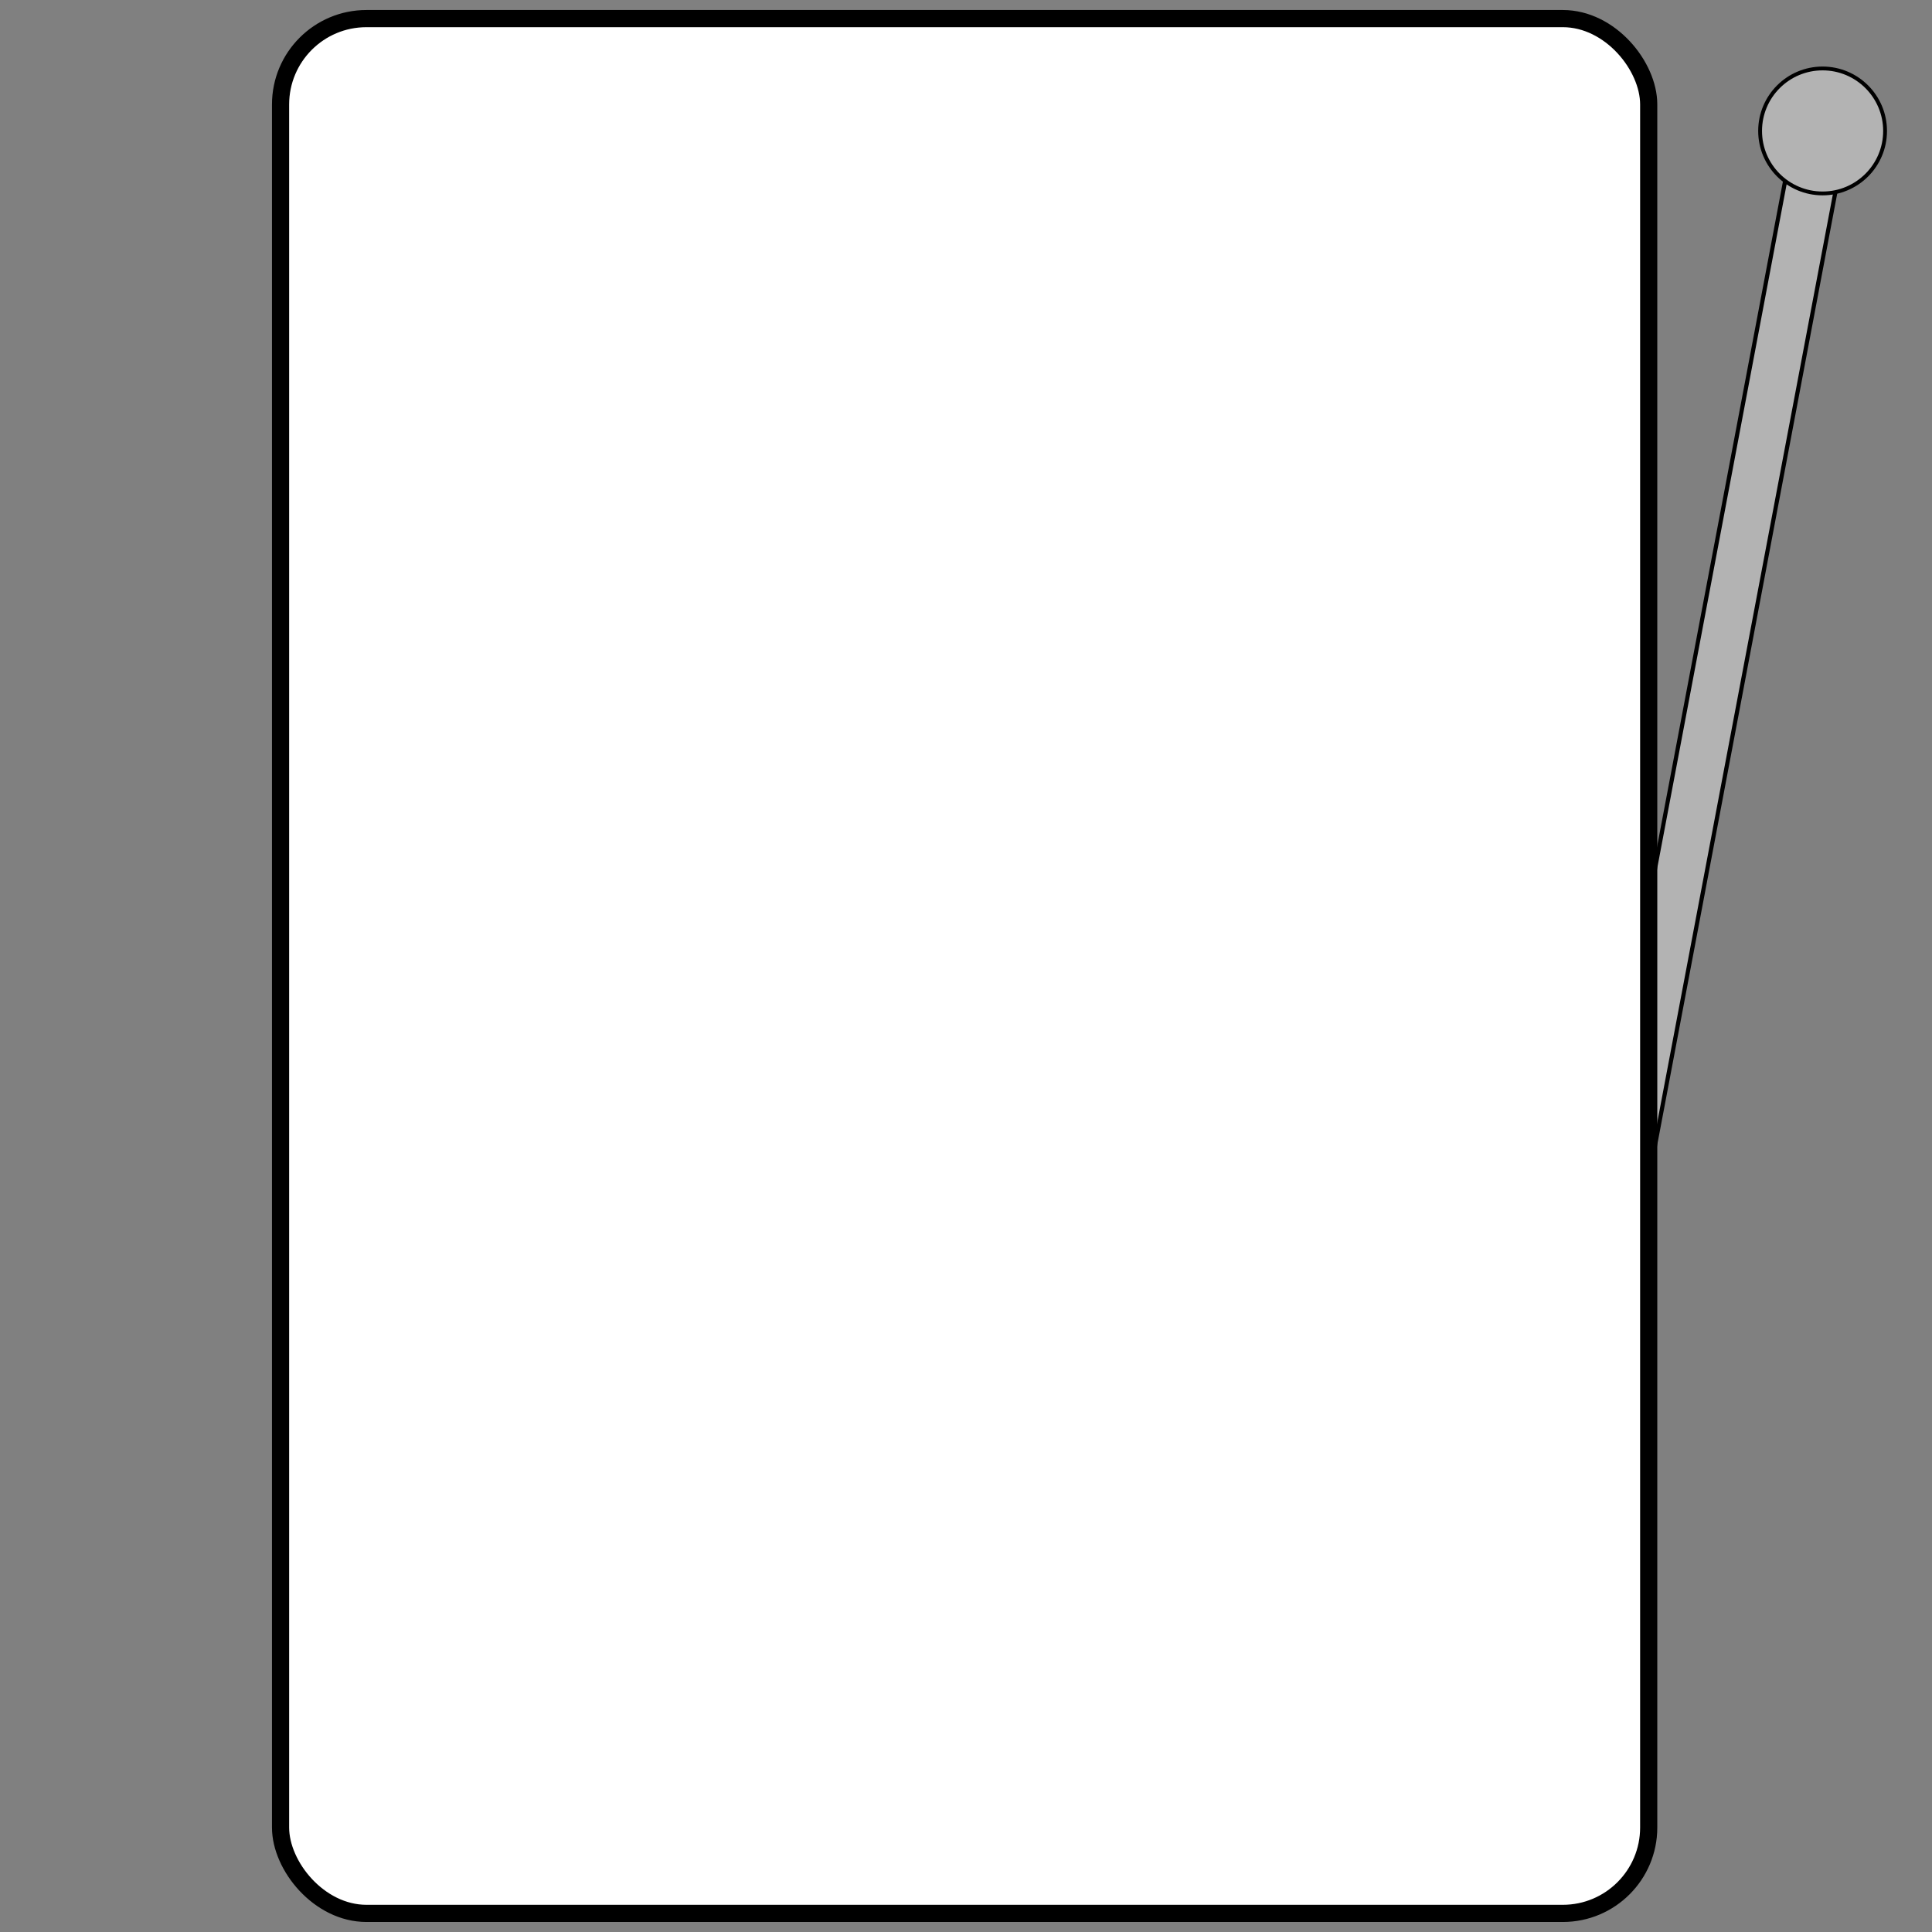 <?xml version="1.0" encoding="UTF-8" standalone="no"?>
<!-- Created with Inkscape (http://www.inkscape.org/) -->

<svg
   xmlns:dc="http://purl.org/dc/elements/1.1/"
   xmlns:cc="http://creativecommons.org/ns#"
   xmlns:rdf="http://www.w3.org/1999/02/22-rdf-syntax-ns#"
   xmlns:svg="http://www.w3.org/2000/svg"
   xmlns="http://www.w3.org/2000/svg"
   xmlns:sodipodi="http://sodipodi.sourceforge.net/DTD/sodipodi-0.dtd"
   xmlns:inkscape="http://www.inkscape.org/namespaces/inkscape"
   width="450"
   height="450"
   viewBox="0 0 450 450"
   id="svg2"
   version="1.1"
   inkscape:version="0.91 r13725"
   sodipodi:docname="SlotMachine.svg">
  <rect x="0" y="0" width="450" height="450" fill="#808080" stroke="none"/>
  <defs
     id="defs4" />
  <sodipodi:namedview
     id="base"
     pagecolor="#ffffff"
     bordercolor="#666666"
     borderopacity="1.0"
     inkscape:pageopacity="0.0"
     inkscape:pageshadow="2"
     inkscape:zoom="1.5"
     inkscape:cx="238.62094"
     inkscape:cy="240.68066"
     inkscape:document-units="px"
     inkscape:current-layer="layer1"
     showgrid="false"
     fit-margin-top="0"
     fit-margin-left="0"
     fit-margin-right="0"
     fit-margin-bottom="0"
     units="px"
     inkscape:window-width="1440"
     inkscape:window-height="802"
     inkscape:window-x="272"
     inkscape:window-y="1201"
     inkscape:window-maximized="1" />
  <g
     inkscape:label="Layer 1"
     inkscape:groupmode="layer"
     id="layer1"
     transform="translate(-153.136,-287.029)">
    <rect
       style="opacity:1;fill:#b3b3b3;fill-opacity:1;fill-rule:evenodd;stroke:#000000;stroke-width:0.967;stroke-linecap:round;stroke-linejoin:miter;stroke-miterlimit:4;stroke-dasharray:none;stroke-dashoffset:0;stroke-opacity:1"
       id="rect4205"
       width="250.993"
       height="11.984"
       x="-471.099"
       y="620.267"
       rx="9.365"
       ry="9.987"
       transform="matrix(0.186,-0.983,0.987,0.162,0,0)" />
    <rect
       style="opacity:1;fill:#ffffff;fill-opacity:1;fill-rule:evenodd;stroke:#000000;stroke-width:4;stroke-linecap:round;stroke-linejoin:miter;stroke-miterlimit:6;stroke-dasharray:none;stroke-dashoffset:0;stroke-opacity:1"
       id="rect4201"
       width="318.667"
       height="441.333"
       x="218.485"
       y="291.362"
       rx="20"
       ry="20" />
    <circle
       style="opacity:1;fill:#b3b3b3;fill-opacity:1;fill-rule:evenodd;stroke:#000000;stroke-width:0.891;stroke-linecap:round;stroke-linejoin:miter;stroke-miterlimit:4;stroke-dasharray:none;stroke-dashoffset:0;stroke-opacity:1"
       id="path4207"
       cx="577.652"
       cy="317.529"
       r="14.554" />
  </g>
</svg>
